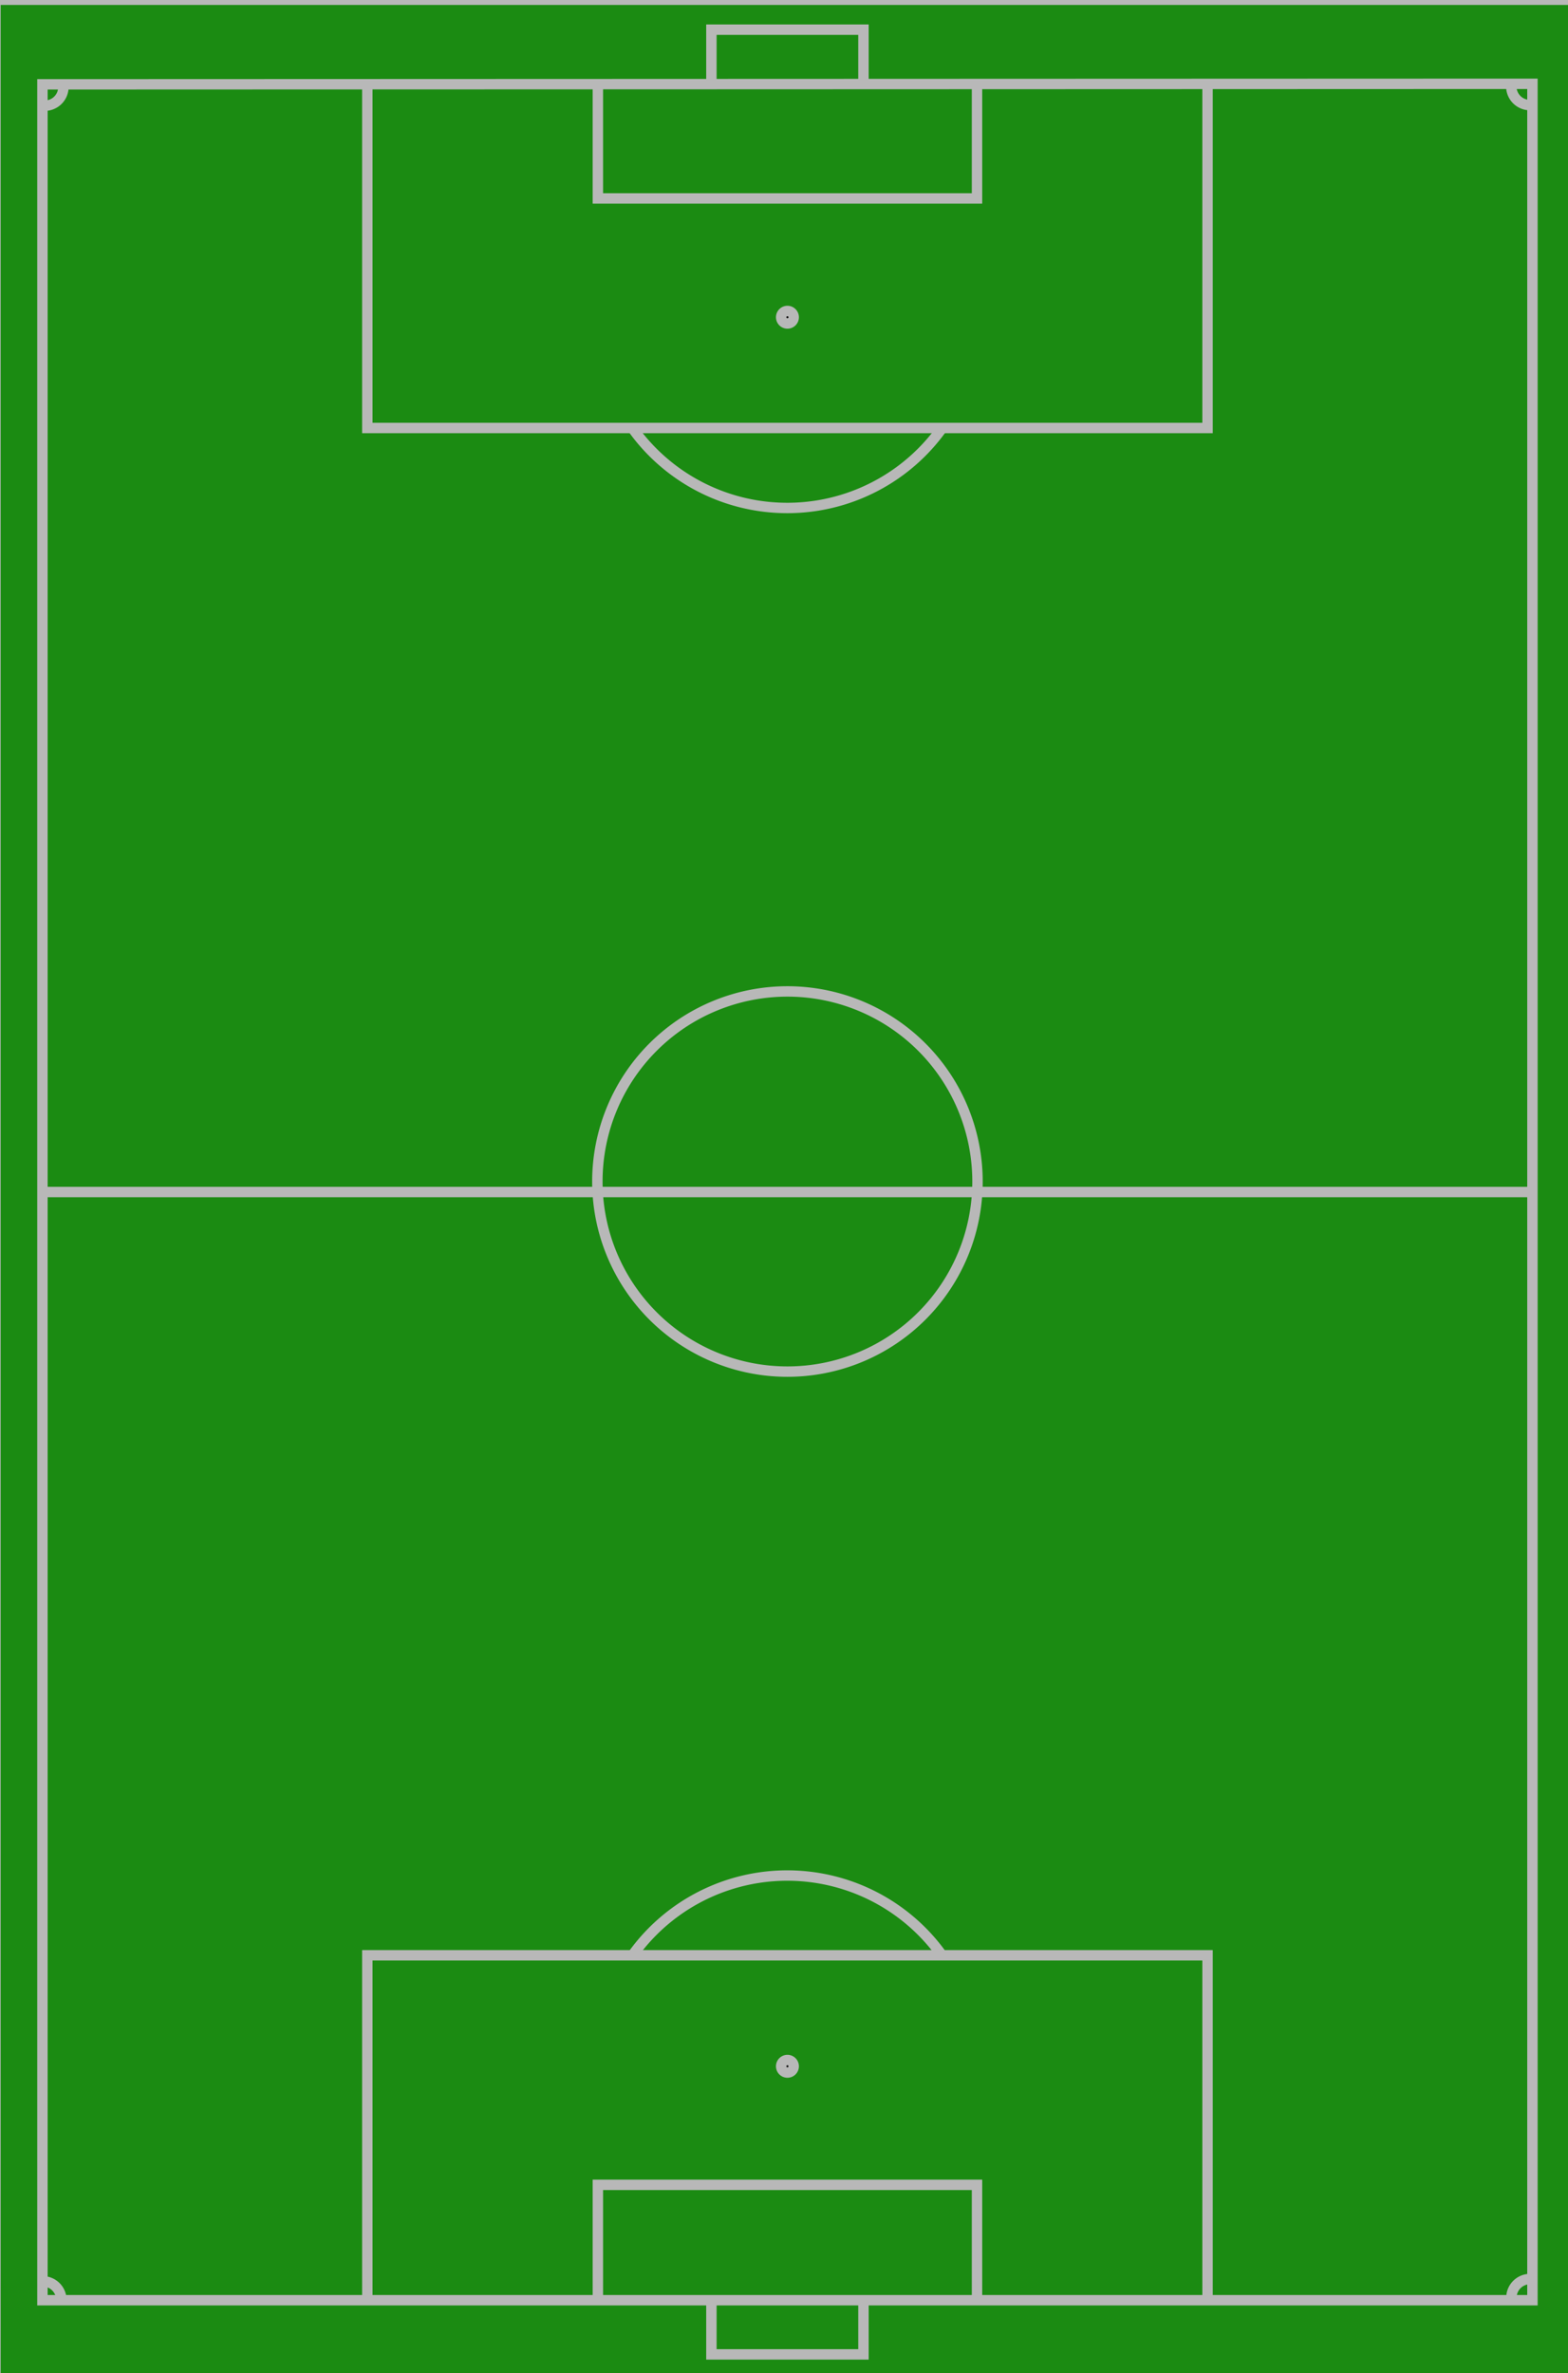 <?xml version="1.0" encoding="UTF-8" standalone="no"?>
<!-- Created with Inkscape (http://www.inkscape.org/) -->
<svg
   xmlns:dc="http://purl.org/dc/elements/1.1/"
   xmlns:cc="http://web.resource.org/cc/"
   xmlns:rdf="http://www.w3.org/1999/02/22-rdf-syntax-ns#"
   xmlns:svg="http://www.w3.org/2000/svg"
   xmlns="http://www.w3.org/2000/svg"
   xmlns:sodipodi="http://sodipodi.sourceforge.net/DTD/sodipodi-0.dtd"
   xmlns:inkscape="http://www.inkscape.org/namespaces/inkscape"
   id="svg2232"
   sodipodi:version="0.32"
   inkscape:version="0.45.1"
   width="452"
   height="684"
   version="1.0"
   sodipodi:docbase="/home/phsi/Drawing"
   sodipodi:docname="Soccer Field Transparant.svg"
   inkscape:output_extension="org.inkscape.output.svg.inkscape">
  <rect width="100%" height="100%" fill="#333333" stroke="none"/>
  <defs
     id="defs2235" />
  <sodipodi:namedview
     inkscape:window-height="1009"
     inkscape:window-width="1280"
     inkscape:pageshadow="2"
     inkscape:pageopacity="0.0"
     borderopacity="1.0"
     bordercolor="#666666"
     pagecolor="#ffffff"
     id="base"
     inkscape:zoom="0.76745525"
     inkscape:cx="226.92898"
     inkscape:cy="344.20533"
     inkscape:window-x="0"
     inkscape:window-y="0"
     inkscape:current-layer="svg2232" />
  <g
     id="g2174"
     style="opacity:0.65">
    <rect
       y="-0.079"
       x="-1.303"
       height="693.2"
       width="456.053"
       id="rect7516"
       style="opacity:1;fill:#0eba00;fill-opacity:1;fill-rule:evenodd;stroke:#ffffff;stroke-width:3;stroke-linecap:square;stroke-linejoin:miter;stroke-miterlimit:4;stroke-dasharray:none;stroke-dashoffset:0;stroke-opacity:1" />
    <path
       sodipodi:nodetypes="ccccc"
       id="path2239"
       d="M 12.233,24.31 L 12.233,662.991 L 441.748,662.991 L 441.748,24.155 L 12.233,24.31 z "
       style="fill:none;fill-opacity:0.75;fill-rule:evenodd;stroke:#ffffff;stroke-width:3;stroke-linecap:butt;stroke-linejoin:miter;stroke-miterlimit:4;stroke-dasharray:none;stroke-opacity:1" />
    <path
       id="path3116"
       d="M 105.887,24.661 L 105.887,123.36 L 348.094,123.36 L 348.094,24.195"
       style="fill:none;fill-opacity:0.75;fill-rule:evenodd;stroke:#ffffff;stroke-width:3;stroke-linecap:butt;stroke-linejoin:miter;stroke-opacity:1;stroke-miterlimit:4;stroke-dasharray:none" />
    <path
       id="path3118"
       d="M 172.342,24.195 L 172.342,57.196 L 281.638,57.196 L 281.638,24.195"
       style="fill:none;fill-opacity:0.75;fill-rule:evenodd;stroke:#ffffff;stroke-width:3;stroke-linecap:butt;stroke-linejoin:miter;stroke-opacity:1;stroke-miterlimit:4;stroke-dasharray:none" />
    <path
       style="fill:none;fill-opacity:0.75;fill-rule:evenodd;stroke:#ffffff;stroke-width:3;stroke-linecap:butt;stroke-linejoin:miter;stroke-opacity:1;stroke-miterlimit:4;stroke-dasharray:none"
       d="M 105.887,662.269 L 105.887,563.57 L 348.094,563.57 L 348.094,662.735"
       id="path3120" />
    <path
       style="fill:none;fill-opacity:0.75;fill-rule:evenodd;stroke:#ffffff;stroke-width:3;stroke-linecap:butt;stroke-linejoin:miter;stroke-opacity:1;stroke-miterlimit:4;stroke-dasharray:none"
       d="M 172.342,662.735 L 172.342,629.734 L 281.638,629.734 L 281.638,662.735"
       id="path3122" />
    <path
       sodipodi:nodetypes="cc"
       id="path3124"
       d="M 12.11,343.573 L 441.581,343.573"
       style="fill:none;fill-opacity:0.75;fill-rule:evenodd;stroke:#ffffff;stroke-width:3;stroke-linecap:butt;stroke-linejoin:miter;stroke-opacity:1;stroke-miterlimit:4;stroke-dasharray:none" />
    <path
       transform="translate(53.395,16)"
       d="M 228.385 324.549 A 54.789 54.789 0 1 1  118.806,324.549 A 54.789 54.789 0 1 1  228.385 324.549 z"
       sodipodi:ry="54.789246"
       sodipodi:rx="54.789246"
       sodipodi:cy="324.54947"
       sodipodi:cx="173.5954"
       id="path3142"
       style="opacity:1;fill:none;fill-opacity:1;fill-rule:evenodd;stroke:#ffffff;stroke-width:3;stroke-linecap:butt;stroke-linejoin:miter;stroke-miterlimit:4;stroke-dasharray:none;stroke-dashoffset:0;stroke-opacity:1"
       sodipodi:type="arc" />
    <path
       id="path3994"
       d="M 205.074,663.906 L 205.074,678.601 L 248.907,678.601 L 248.907,663.652"
       style="fill:none;fill-opacity:0.75;fill-rule:evenodd;stroke:#ffffff;stroke-width:3;stroke-linecap:square;stroke-linejoin:miter;stroke-opacity:1;stroke-miterlimit:4;stroke-dasharray:none" />
    <path
       style="fill:none;fill-opacity:0.75;fill-rule:evenodd;stroke:#ffffff;stroke-width:3;stroke-linecap:square;stroke-linejoin:miter;stroke-opacity:1;stroke-miterlimit:4;stroke-dasharray:none"
       d="M 205.074,23.248 L 205.074,8.552 L 248.907,8.552 L 248.907,23.501"
       id="path4869" />
    <path
       transform="translate(0.729,16)"
       d="M 228.066 579.565 A 1.805 1.805 0 1 1  224.456,579.565 A 1.805 1.805 0 1 1  228.066 579.565 z"
       sodipodi:ry="1.8046744"
       sodipodi:rx="1.8046744"
       sodipodi:cy="579.56464"
       sodipodi:cx="226.26105"
       id="path5748"
       style="opacity:1;fill:#000000;fill-opacity:1;fill-rule:evenodd;stroke:#ffffff;stroke-width:3;stroke-linecap:square;stroke-linejoin:miter;stroke-miterlimit:4;stroke-dasharray:none;stroke-dashoffset:0;stroke-opacity:1"
       sodipodi:type="arc" />
    <path
       transform="translate(0.729,-488.127)"
       sodipodi:type="arc"
       style="opacity:1;fill:#000000;fill-opacity:1;fill-rule:evenodd;stroke:#ffffff;stroke-width:3;stroke-linecap:square;stroke-linejoin:miter;stroke-miterlimit:4;stroke-dasharray:none;stroke-dashoffset:0;stroke-opacity:1"
       id="path5750"
       sodipodi:cx="226.26105"
       sodipodi:cy="579.56464"
       sodipodi:rx="1.8046744"
       sodipodi:ry="1.8046744"
       d="M 228.066 579.565 A 1.805 1.805 0 1 1  224.456,579.565 A 1.805 1.805 0 1 1  228.066 579.565 z" />
    <path
       sodipodi:open="true"
       sodipodi:end="6.247795"
       sodipodi:start="4.7588671"
       transform="translate(-15.479,38.402)"
       d="M 28.036,619.144 A 5.384,5.384 0 0 1 33.166,624.332"
       sodipodi:ry="5.384078"
       sodipodi:rx="5.384078"
       sodipodi:cy="624.52228"
       sodipodi:cx="27.785688"
       id="path5756"
       style="opacity:1;fill:none;fill-opacity:1;fill-rule:evenodd;stroke:#ffffff;stroke-width:3;stroke-linecap:square;stroke-linejoin:miter;stroke-miterlimit:4;stroke-dasharray:none;stroke-dashoffset:0;stroke-opacity:1"
       sodipodi:type="arc" />
    <path
       sodipodi:type="arc"
       style="opacity:1;fill:none;fill-opacity:1;fill-rule:evenodd;stroke:#ffffff;stroke-width:3;stroke-linecap:square;stroke-linejoin:miter;stroke-miterlimit:4;stroke-dasharray:none;stroke-dashoffset:0;stroke-opacity:1"
       id="path6631"
       sodipodi:cx="27.785688"
       sodipodi:cy="624.52228"
       sodipodi:rx="5.384078"
       sodipodi:ry="5.384078"
       d="M 28.036,619.144 A 5.384,5.384 0 0 1 33.166,624.332"
       transform="matrix(1,0,0,-1,-14.892,649.601)"
       sodipodi:start="4.7588671"
       sodipodi:end="6.247795"
       sodipodi:open="true" />
    <path
       sodipodi:open="true"
       sodipodi:end="6.247795"
       sodipodi:start="4.7588671"
       transform="matrix(-1,0,0,-1,468.82,649.428)"
       d="M 28.036,619.144 A 5.384,5.384 0 0 1 33.166,624.332"
       sodipodi:ry="5.384078"
       sodipodi:rx="5.384078"
       sodipodi:cy="624.52228"
       sodipodi:cx="27.785688"
       id="path6633"
       style="opacity:1;fill:none;fill-opacity:1;fill-rule:evenodd;stroke:#ffffff;stroke-width:3;stroke-linecap:square;stroke-linejoin:miter;stroke-miterlimit:4;stroke-dasharray:none;stroke-dashoffset:0;stroke-opacity:1"
       sodipodi:type="arc" />
    <path
       sodipodi:type="arc"
       style="opacity:1;fill:none;fill-opacity:1;fill-rule:evenodd;stroke:#ffffff;stroke-width:3;stroke-linecap:square;stroke-linejoin:miter;stroke-miterlimit:4;stroke-dasharray:none;stroke-dashoffset:0;stroke-opacity:1"
       id="path6635"
       sodipodi:cx="27.785688"
       sodipodi:cy="624.52228"
       sodipodi:rx="5.384078"
       sodipodi:ry="5.384078"
       d="M 28.036,619.144 A 5.384,5.384 0 0 1 33.166,624.332"
       transform="matrix(-1,0,0,1,468.857,37.746)"
       sodipodi:start="4.7588671"
       sodipodi:end="6.247795"
       sodipodi:open="true" />
    <path
       sodipodi:open="true"
       sodipodi:end="5.6631609"
       sodipodi:start="3.7647358"
       sodipodi:type="arc"
       style="opacity:1;fill:none;fill-opacity:1;fill-rule:evenodd;stroke:#ffffff;stroke-width:3;stroke-linecap:butt;stroke-linejoin:miter;stroke-miterlimit:4;stroke-dasharray:none;stroke-dashoffset:0;stroke-opacity:1"
       id="path6637"
       sodipodi:cx="173.5954"
       sodipodi:cy="324.54947"
       sodipodi:rx="54.789246"
       sodipodi:ry="54.789246"
       d="M 129.104,292.575 A 54.789,54.789 0 0 1 218.186,292.714"
       transform="translate(53.345,270.825)" />
    <path
       transform="matrix(1,0,0,-1,53.345,416.176)"
       d="M 129.104,292.575 A 54.789,54.789 0 0 1 218.186,292.714"
       sodipodi:ry="54.789246"
       sodipodi:rx="54.789246"
       sodipodi:cy="324.54947"
       sodipodi:cx="173.5954"
       id="path6641"
       style="opacity:1;fill:none;fill-opacity:1;fill-rule:evenodd;stroke:#ffffff;stroke-width:3;stroke-linecap:butt;stroke-linejoin:miter;stroke-miterlimit:4;stroke-dasharray:none;stroke-dashoffset:0;stroke-opacity:1"
       sodipodi:type="arc"
       sodipodi:start="3.7647358"
       sodipodi:end="5.6631609"
       sodipodi:open="true" />
  </g>
</svg>
